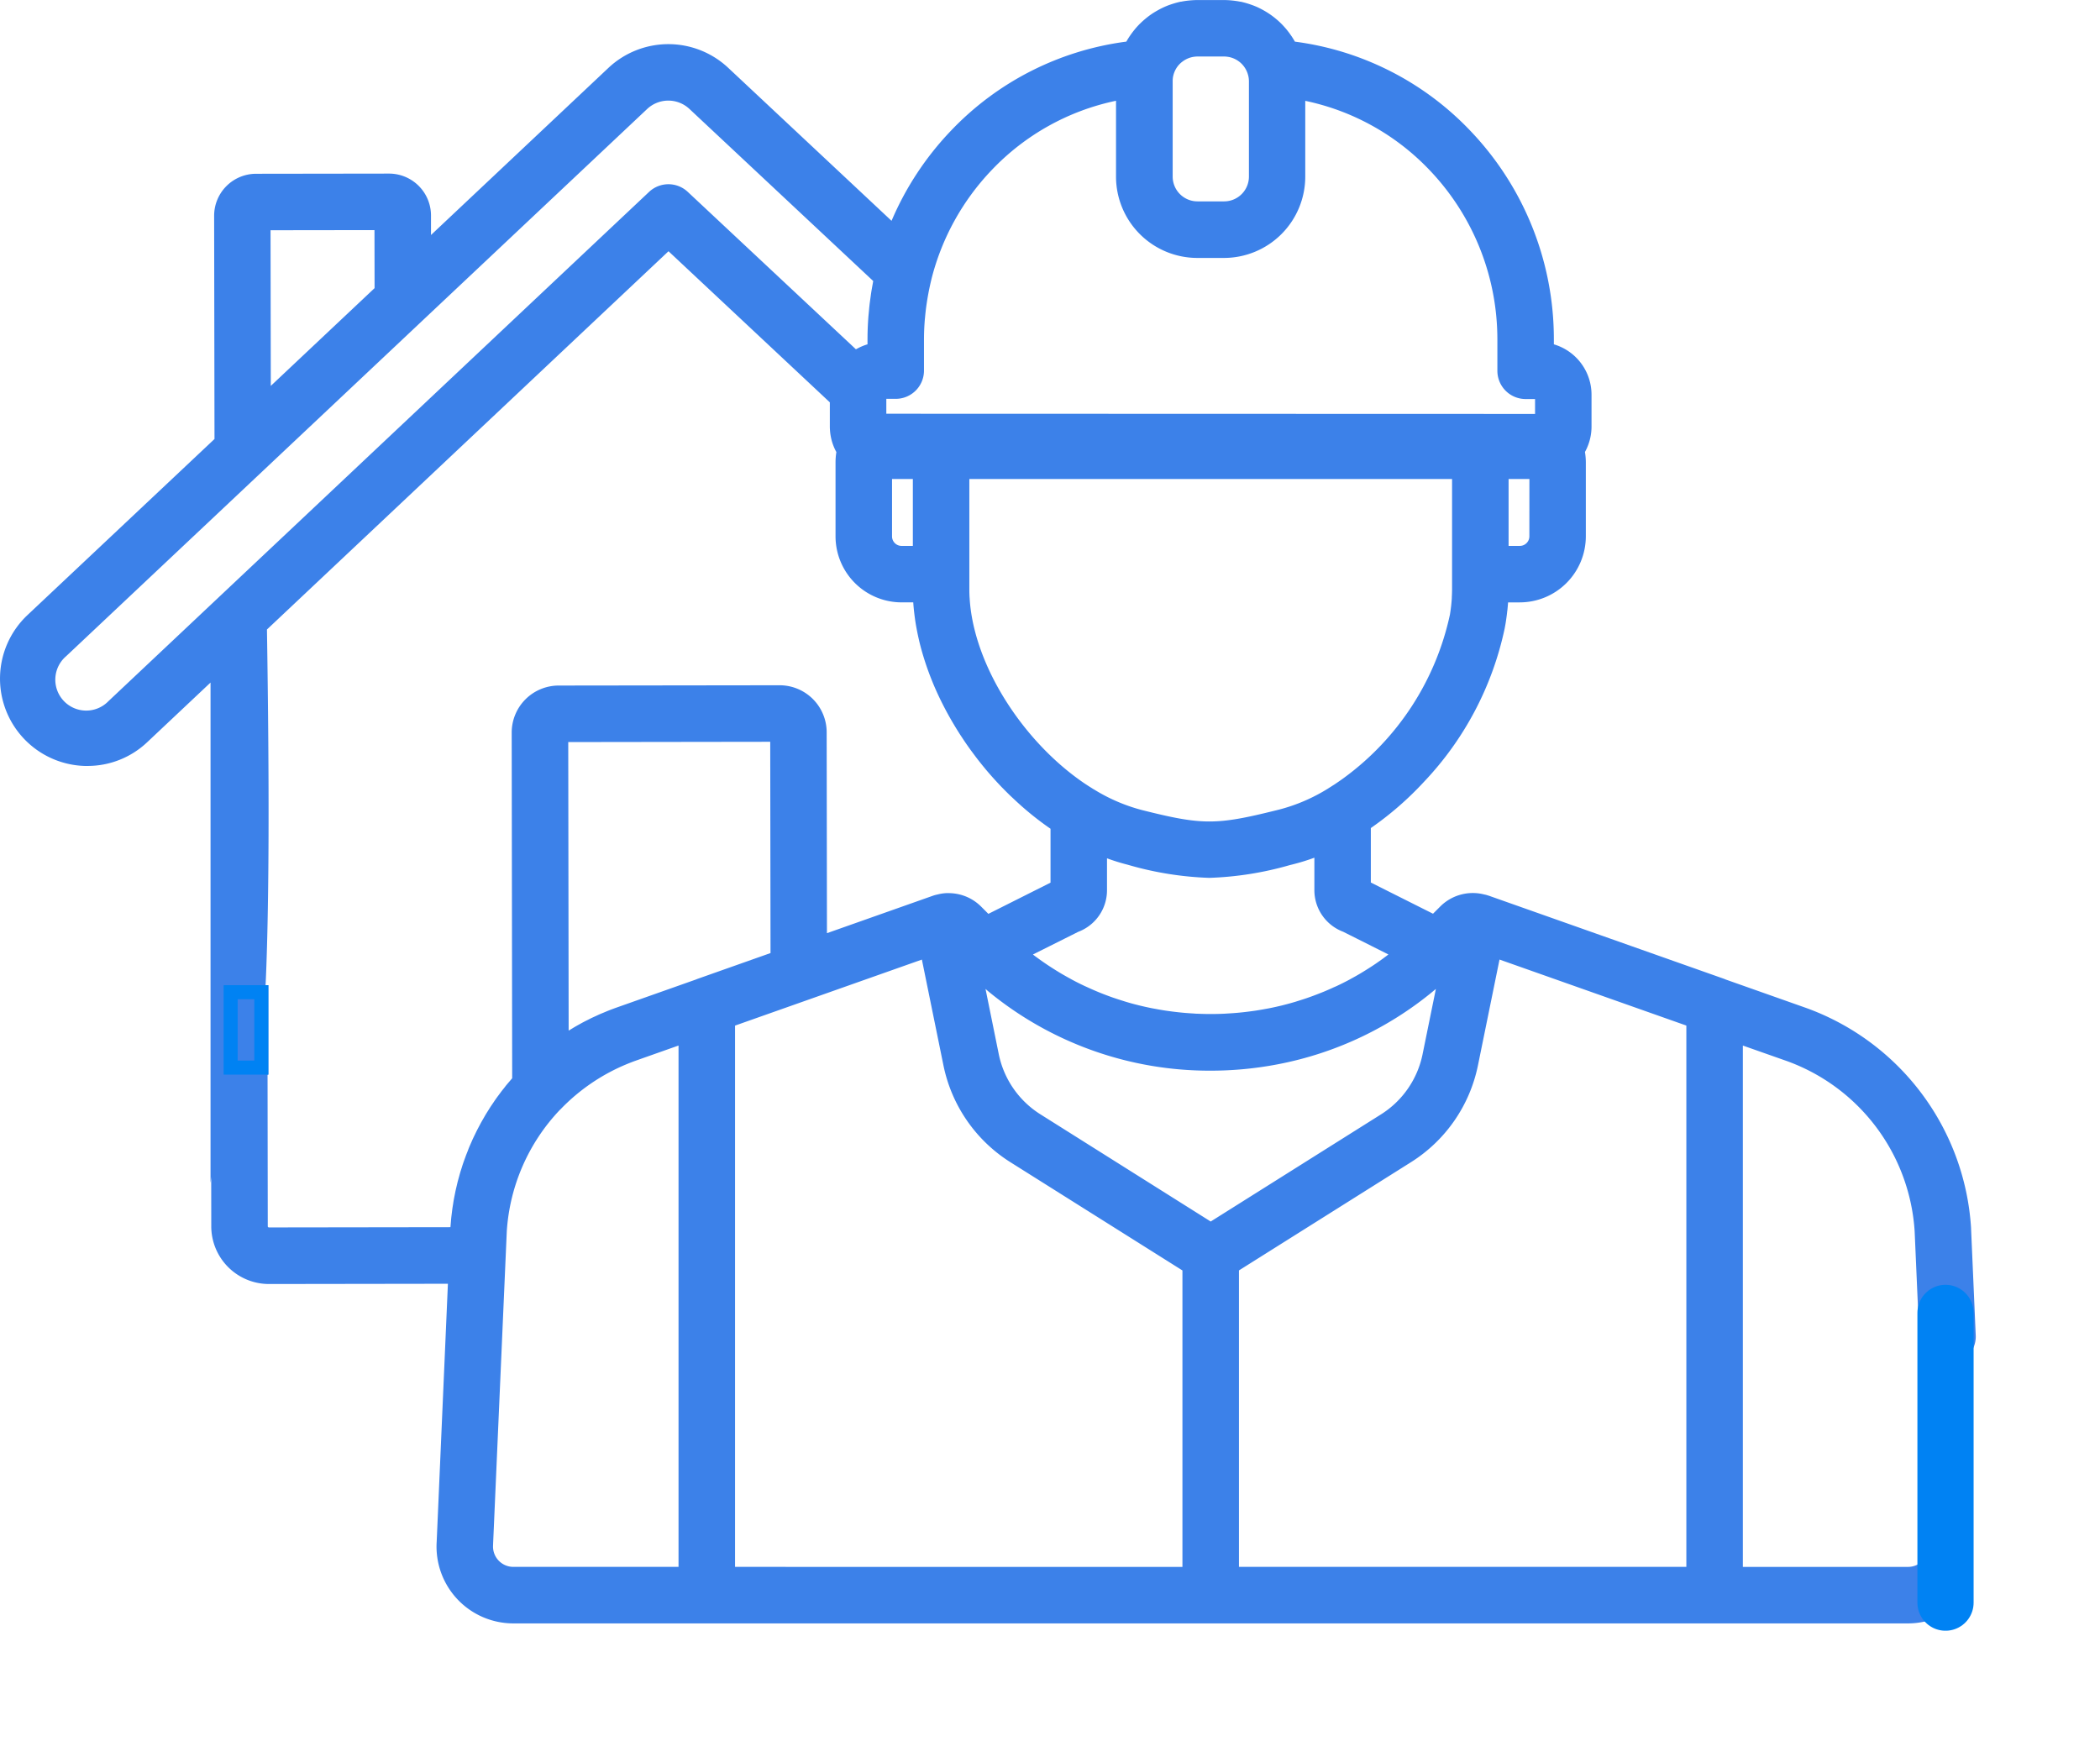 <svg xmlns="http://www.w3.org/2000/svg" xmlns:xlink="http://www.w3.org/1999/xlink" width="149.487" height="125.105" viewBox="0 0 149.487 125.105">
  <defs>
    <style>
      .cls-1, .cls-2, .cls-3 {
        fill: #3c81e9;
      }

      .cls-2, .cls-3 {
        stroke: #0082f3;
      }

      .cls-2 {
        stroke-linecap: round;
        stroke-width: 4px;
      }

      .cls-4 {
        stroke: none;
      }

      .cls-5 {
        fill: none;
      }

      .cls-6 {
        filter: url(#Path_1094);
      }
    </style>
    <filter id="Path_1094" x="127.487" y="82.476" width="22" height="42.629" filterUnits="userSpaceOnUse">
      <feOffset dy="3" input="SourceAlpha"/>
      <feGaussianBlur stdDeviation="3" result="blur"/>
      <feFlood flood-opacity="0.161"/>
      <feComposite operator="in" in2="blur"/>
      <feComposite in="SourceGraphic"/>
    </filter>
  </defs>
  <g id="Group_192" data-name="Group 192" transform="translate(0)">
    <g id="house">
      <g id="Group_191" data-name="Group 191" transform="translate(0 0)">
        <path id="Path_1093" data-name="Path 1093" class="cls-1" d="M139.81,156.567v-2.189c-.049-1.11.383-2.144-.72-2.1a2.011,2.011,0,0,0-1.921,2.1l.1,2.189c0,.013,0,.026,0,.04a1.446,1.446,0,0,1-1.44,1.541H124.064V121.031L127.1,122.1a13.821,13.821,0,0,1,9.193,12.156l.333,7.626a2.011,2.011,0,0,0,4.017-.176l-.334-7.646c0-.013,0-.026,0-.04a17.837,17.837,0,0,0-11.868-15.712l-5.616-1.985c-.033-.014-.064-.031-.1-.043l-16.772-5.928-.009,0c-.062-.022-.124-.04-.187-.056-.032-.009-.064-.014-.1-.021a3.28,3.28,0,0,0-3.13.851l-.519.519-4.426-2.221v-3.879a22.948,22.948,0,0,0,3.74-3.244l.041-.044a22.691,22.691,0,0,0,5.745-10.915c.019-.1.038-.206.056-.308s.035-.213.05-.319q.04-.267.07-.532c0-.042.011-.085.016-.128.02-.193.038-.385.051-.576h.835a4.706,4.706,0,0,0,4.7-4.7V79.51a4.7,4.7,0,0,0-.061-.74,3.755,3.755,0,0,0,.467-1.816V74.707a3.741,3.741,0,0,0-2.681-3.6v-.317q0-.288-.007-.574a21.449,21.449,0,0,0-5.927-14.3,20.962,20.962,0,0,0-12.5-6.359c-.072-.13-.151-.255-.232-.378-.021-.031-.043-.062-.065-.093q-.123-.179-.259-.347l-.047-.059q-.168-.2-.353-.389l-.013-.012q-.18-.18-.376-.342l-.044-.037a5.791,5.791,0,0,0-.86-.583l-.082-.045c-.151-.081-.3-.156-.463-.223l-.025-.01c-.146-.061-.3-.115-.447-.164l-.124-.039c-.161-.048-.323-.092-.489-.126l-.028,0c-.159-.032-.32-.055-.483-.074l-.134-.014c-.173-.016-.348-.026-.524-.026h-1.9c-.177,0-.351.011-.524.026l-.135.014c-.162.018-.323.042-.482.074l-.029,0c-.166.034-.328.078-.489.126l-.124.039c-.151.049-.3.1-.447.164l-.025.01c-.158.067-.312.143-.463.223l-.083.046c-.147.082-.292.168-.432.262h0c-.147.1-.289.207-.427.319l-.044.037q-.195.163-.376.341l-.014.013q-.185.185-.353.388l-.048.06q-.136.168-.259.346c-.022.031-.044.062-.065.093-.081.123-.16.248-.232.378a20.964,20.964,0,0,0-12.5,6.359,21.4,21.4,0,0,0-4.214,6.4L51.827,51.411a6.228,6.228,0,0,0-8.514.012l-12.633,11.9,0-1.391a2.986,2.986,0,0,0-2.985-2.981h0l-9.471.013a2.99,2.99,0,0,0-2.981,2.99l.026,15.894L1.954,90.384a6.218,6.218,0,0,0,4.078,10.74c.064,0,.127,0,.19,0a6.173,6.173,0,0,0,4.259-1.692l4.506-4.245V130.7c0,1.109.673-10.809,1.782-10.809,0,0,2.965,17.756,2.234-28.482L47.587,64.479,59.071,75.237v1.717c0,.116.007.232.017.346,0,.021,0,.043.006.064a3.731,3.731,0,0,0,.442,1.413,4.7,4.7,0,0,0-.059.733v5.268a4.706,4.706,0,0,0,4.7,4.7h.832c.013.2.031.4.052.6.006.056.014.113.02.169q.029.249.065.5.022.15.047.3c.02.119.042.238.065.358q.07.37.156.741c.01.045.02.091.031.136.04.166.083.331.128.5l.028.1a20.932,20.932,0,0,0,1.489,3.818l.02.04q.376.743.809,1.464c.038.063.076.127.114.19q.117.191.237.38c.061.1.123.19.185.284s.139.213.21.318q.191.282.391.559c.057.079.115.156.173.235q.149.2.3.4c.056.072.111.145.168.216q.208.264.424.524l.061.075c.158.188.32.374.484.557.058.065.116.129.174.193q.173.19.35.376c.065.069.13.138.2.206q.213.219.431.432c.1.1.211.2.317.3.089.084.178.168.269.251.11.1.22.2.331.3l.178.154a21.862,21.862,0,0,0,1.865,1.442v3.837l-4.424,2.222-.519-.52a3.27,3.27,0,0,0-1.811-.917q-.112-.017-.226-.027c-.076-.006-.151-.01-.228-.012s-.152,0-.228,0a3.248,3.248,0,0,0-.623.1c-.039.008-.079.016-.118.026-.061.016-.135.038-.189.057l-7.549,2.668-.02-14.3A3.35,3.35,0,0,0,55.5,95.38h0L39.767,95.4a3.347,3.347,0,0,0-3.342,3.351l.034,24.61-.009.01c-.054.062-.106.126-.16.188-.086.1-.172.2-.255.3-.052.064-.1.131-.154.2-.081.1-.163.2-.242.309-.05.067-.1.135-.148.2-.077.1-.155.209-.23.316-.048.069-.094.139-.141.209-.073.107-.147.214-.218.323-.046.071-.09.144-.135.216-.069.11-.139.219-.205.33-.043.072-.084.146-.126.219-.065.113-.131.225-.194.339-.041.075-.08.152-.121.228-.06.113-.121.226-.179.341-.041.08-.078.162-.118.243-.055.112-.11.224-.163.338-.038.083-.074.168-.111.251-.05.113-.1.226-.149.341-.036.086-.069.174-.1.261-.045.113-.092.226-.134.341-.034.09-.064.181-.1.272-.04.113-.082.226-.12.341-.031.092-.059.186-.088.279-.036.114-.073.227-.107.342-.028.1-.053.192-.079.287-.031.114-.064.228-.094.343-.025.1-.046.195-.069.292-.027.115-.056.23-.081.347-.022.1-.04.2-.06.3s-.047.229-.067.344-.034.209-.05.314-.038.225-.053.339-.027.216-.04.324-.029.224-.04.336-.019.22-.028.33-.019.205-.026.308l-12.922.018a.082.082,0,0,1-.082-.082l-.017-12.128a2.011,2.011,0,0,0-2.011-2.008L19,121.031c-1.11,0-3.98-.363-3.978.748l.017,12.129a4.108,4.108,0,0,0,4.1,4.1h.006l12.739-.018-.8,18.386a5.467,5.467,0,0,0,5.454,5.795h99.289a5.481,5.481,0,0,0,3.982-1.725C140.835,159.351,139.9,158.062,139.81,156.567ZM108.867,84.778a.68.68,0,0,1-.679.679h-.8V80.694h1.482ZM83.522,51.961c0-.007.005-.014.007-.021a1.762,1.762,0,0,1,.408-.753l.014-.015a1.761,1.761,0,0,1,.2-.179l.025-.018a1.764,1.764,0,0,1,.463-.252l.038-.014a1.774,1.774,0,0,1,.248-.064l.046-.007a1.763,1.763,0,0,1,.268-.023h1.9a1.76,1.76,0,0,1,.268.023l.046.007a1.742,1.742,0,0,1,.248.064l.039.014a1.76,1.76,0,0,1,.462.252l.026.019a1.767,1.767,0,0,1,.194.178l.015.017a1.762,1.762,0,0,1,.408.753c0,.007.005.014.007.021a1.754,1.754,0,0,1,.052.418v6.784a1.766,1.766,0,0,1-1.764,1.764h-1.9a1.766,1.766,0,0,1-1.764-1.764V52.378h0A1.764,1.764,0,0,1,83.522,51.961ZM26.657,62.974l.007,4.132-7.388,6.96-.018-11.082ZM62.124,66.8c-.038.206-.076.413-.108.621-.018.116-.033.233-.049.35-.026.19-.054.379-.075.57-.018.16-.031.32-.046.48s-.03.3-.04.451q-.033.474-.046.947-.007.286-.007.574v.317l-.012,0a3.69,3.69,0,0,0-.358.127l-.112.048c-.1.046-.2.1-.3.152-.014.008-.03.014-.044.022L48.958,60.253a2.011,2.011,0,0,0-2.753,0L7.723,96.508a2.2,2.2,0,1,1-3.012-3.2L46.07,54.349a2.2,2.2,0,0,1,3.008,0L62.159,66.6C62.146,66.666,62.136,66.733,62.124,66.8Zm2.054,18.658a.68.68,0,0,1-.679-.679V80.695h1.482v4.763Zm-1.086-9.41v-1.06h.67a2.011,2.011,0,0,0,2.011-2.011V70.791q0-.236.006-.472c.008-.306.025-.613.049-.919.006-.078.015-.156.022-.234.022-.236.047-.472.078-.707.01-.077.021-.153.033-.23q.055-.373.124-.744c.01-.055.02-.111.031-.166.06-.3.128-.6.2-.9v0a17.386,17.386,0,0,1,4.274-7.716,17,17,0,0,1,8.853-4.937v5.405a5.792,5.792,0,0,0,5.786,5.785h1.9a5.792,5.792,0,0,0,5.785-5.785v-5.4a17,17,0,0,1,8.854,4.937,17.435,17.435,0,0,1,4.816,11.627q.006.235.006.471v2.185a2.011,2.011,0,0,0,2.011,2.011h.671v1.06Zm5.986,13.764-.01-.093q-.027-.253-.043-.5c0-.027,0-.054-.006-.08-.011-.193-.017-.385-.017-.576V80.695h34.362v7.822c0,.193-.006.387-.017.582,0,.022,0,.045,0,.067q-.016.257-.044.515c0,.03-.007.061-.01.091-.022.189-.048.379-.079.569v0a19.478,19.478,0,0,1-7.562,11.643l-.081.059c-.119.086-.24.169-.361.251-.067.045-.132.092-.2.136l-.107.068c-.123.079-.245.158-.369.234l-.018.013a12.534,12.534,0,0,1-3.455,1.484l-.21.052c-4.289,1.067-5.274,1.064-9.578-.021a12.508,12.508,0,0,1-3.422-1.479l-.007,0c-.044-.027-.088-.056-.132-.084-.131-.082-.262-.164-.392-.251l-.1-.065C73.052,99.563,69.621,94.455,69.078,89.811Zm7.675,23.122a3.164,3.164,0,0,0,2.048-2.972V107.7a14.851,14.851,0,0,0,1.482.459,23.41,23.41,0,0,0,5.8.933,23.446,23.446,0,0,0,5.732-.909l.21-.052a14.88,14.88,0,0,0,1.538-.475v2.3a3.163,3.163,0,0,0,2.048,2.972l3.222,1.617-.115.09c-.089.067-.179.131-.268.2q-.254.184-.512.361-.144.1-.29.194-.264.173-.533.337c-.091.056-.182.113-.274.168q-.328.195-.664.376c-.053.029-.1.059-.157.087q-.415.221-.841.422c-.076.036-.153.069-.23.1-.209.1-.42.19-.632.28-.1.043-.205.084-.308.125q-.289.115-.58.223c-.107.039-.215.078-.323.116-.2.07-.405.136-.61.2-.1.031-.2.063-.293.092q-.4.12-.813.224l-.1.026c-.307.076-.616.144-.927.207-.089.018-.179.033-.269.049-.223.042-.447.081-.673.116-.111.017-.223.032-.334.047q-.314.043-.63.077c-.113.012-.227.024-.341.034-.223.02-.448.036-.673.049-.1.006-.2.013-.293.018-.323.015-.646.023-.971.023s-.648-.009-.971-.023c-.1,0-.2-.012-.293-.018-.225-.013-.45-.029-.674-.049-.114-.01-.227-.022-.34-.034q-.317-.034-.631-.077c-.111-.015-.223-.03-.334-.047-.225-.034-.45-.074-.673-.116-.089-.017-.179-.031-.268-.049-.311-.062-.621-.131-.928-.207l-.1-.026q-.41-.1-.815-.224c-.1-.029-.194-.061-.291-.091-.205-.064-.409-.131-.612-.2-.107-.037-.214-.076-.32-.115q-.293-.108-.584-.224c-.1-.041-.2-.081-.3-.124-.215-.09-.427-.185-.639-.283-.074-.034-.149-.066-.222-.1q-.426-.2-.844-.424c-.05-.026-.1-.055-.147-.082q-.34-.185-.674-.381c-.09-.054-.179-.109-.269-.164q-.272-.167-.539-.342-.143-.094-.284-.19-.262-.178-.52-.366c-.087-.063-.175-.126-.262-.191-.039-.03-.078-.062-.117-.091ZM36.539,158.147a1.446,1.446,0,0,1-1.44-1.541c0-.013,0-.026,0-.04l.976-22.307a13.839,13.839,0,0,1,3.781-8.65c.021-.02.043-.038.063-.059a13.9,13.9,0,0,1,4.555-3.137l.107-.045c.227-.094.456-.184.687-.266l3.033-1.072v37.116Zm13.007-41.82-5.616,1.985q-.316.112-.626.234c-.066.026-.13.055-.195.081l-.153.064c-.089.037-.178.073-.266.111s-.192.089-.288.133-.21.094-.313.144-.192.1-.288.146-.2.1-.3.152-.179.1-.269.149-.2.111-.3.169-.174.105-.262.158l-.191.115-.029-20.544,14.378-.02.021,15.042-5.2,1.839C49.609,116.3,49.578,116.313,49.546,116.327Zm2.778,41.82V119.61l13.3-4.7,1.539,7.554a10.659,10.659,0,0,0,4.746,6.862l12.262,7.716v21.107Zm21.728-32.226A6.619,6.619,0,0,1,71.1,121.66L70.154,117c.075.063.147.131.223.193a24.75,24.75,0,0,0,15.806,5.626,25.348,25.348,0,0,0,4.768-.453A24.624,24.624,0,0,0,102.212,117l-.95,4.664a6.616,6.616,0,0,1-2.947,4.261l-12.132,7.634Zm45.991,32.226H88.194V137.04l12.263-7.716a10.656,10.656,0,0,0,4.746-6.862l1.539-7.554,13.3,4.7v38.537Z" transform="translate(0 -46.592)"/>
        <g class="cls-6" transform="matrix(1, 0, 0, 1, 0, 0)">
          <path id="Path_1094-2" data-name="Path 1094" class="cls-2" d="M0-3.337V17.291" transform="translate(138.49 93.81)"/>
        </g>
      </g>
    </g>
    <g id="Rectangle_78" data-name="Rectangle 78" class="cls-3" transform="translate(15.918 70.141)">
      <rect class="cls-4" width="3.184" height="6.367"/>
      <rect class="cls-5" x="0.5" y="0.5" width="2.184" height="5.367"/>
    </g>
  </g>
</svg>
